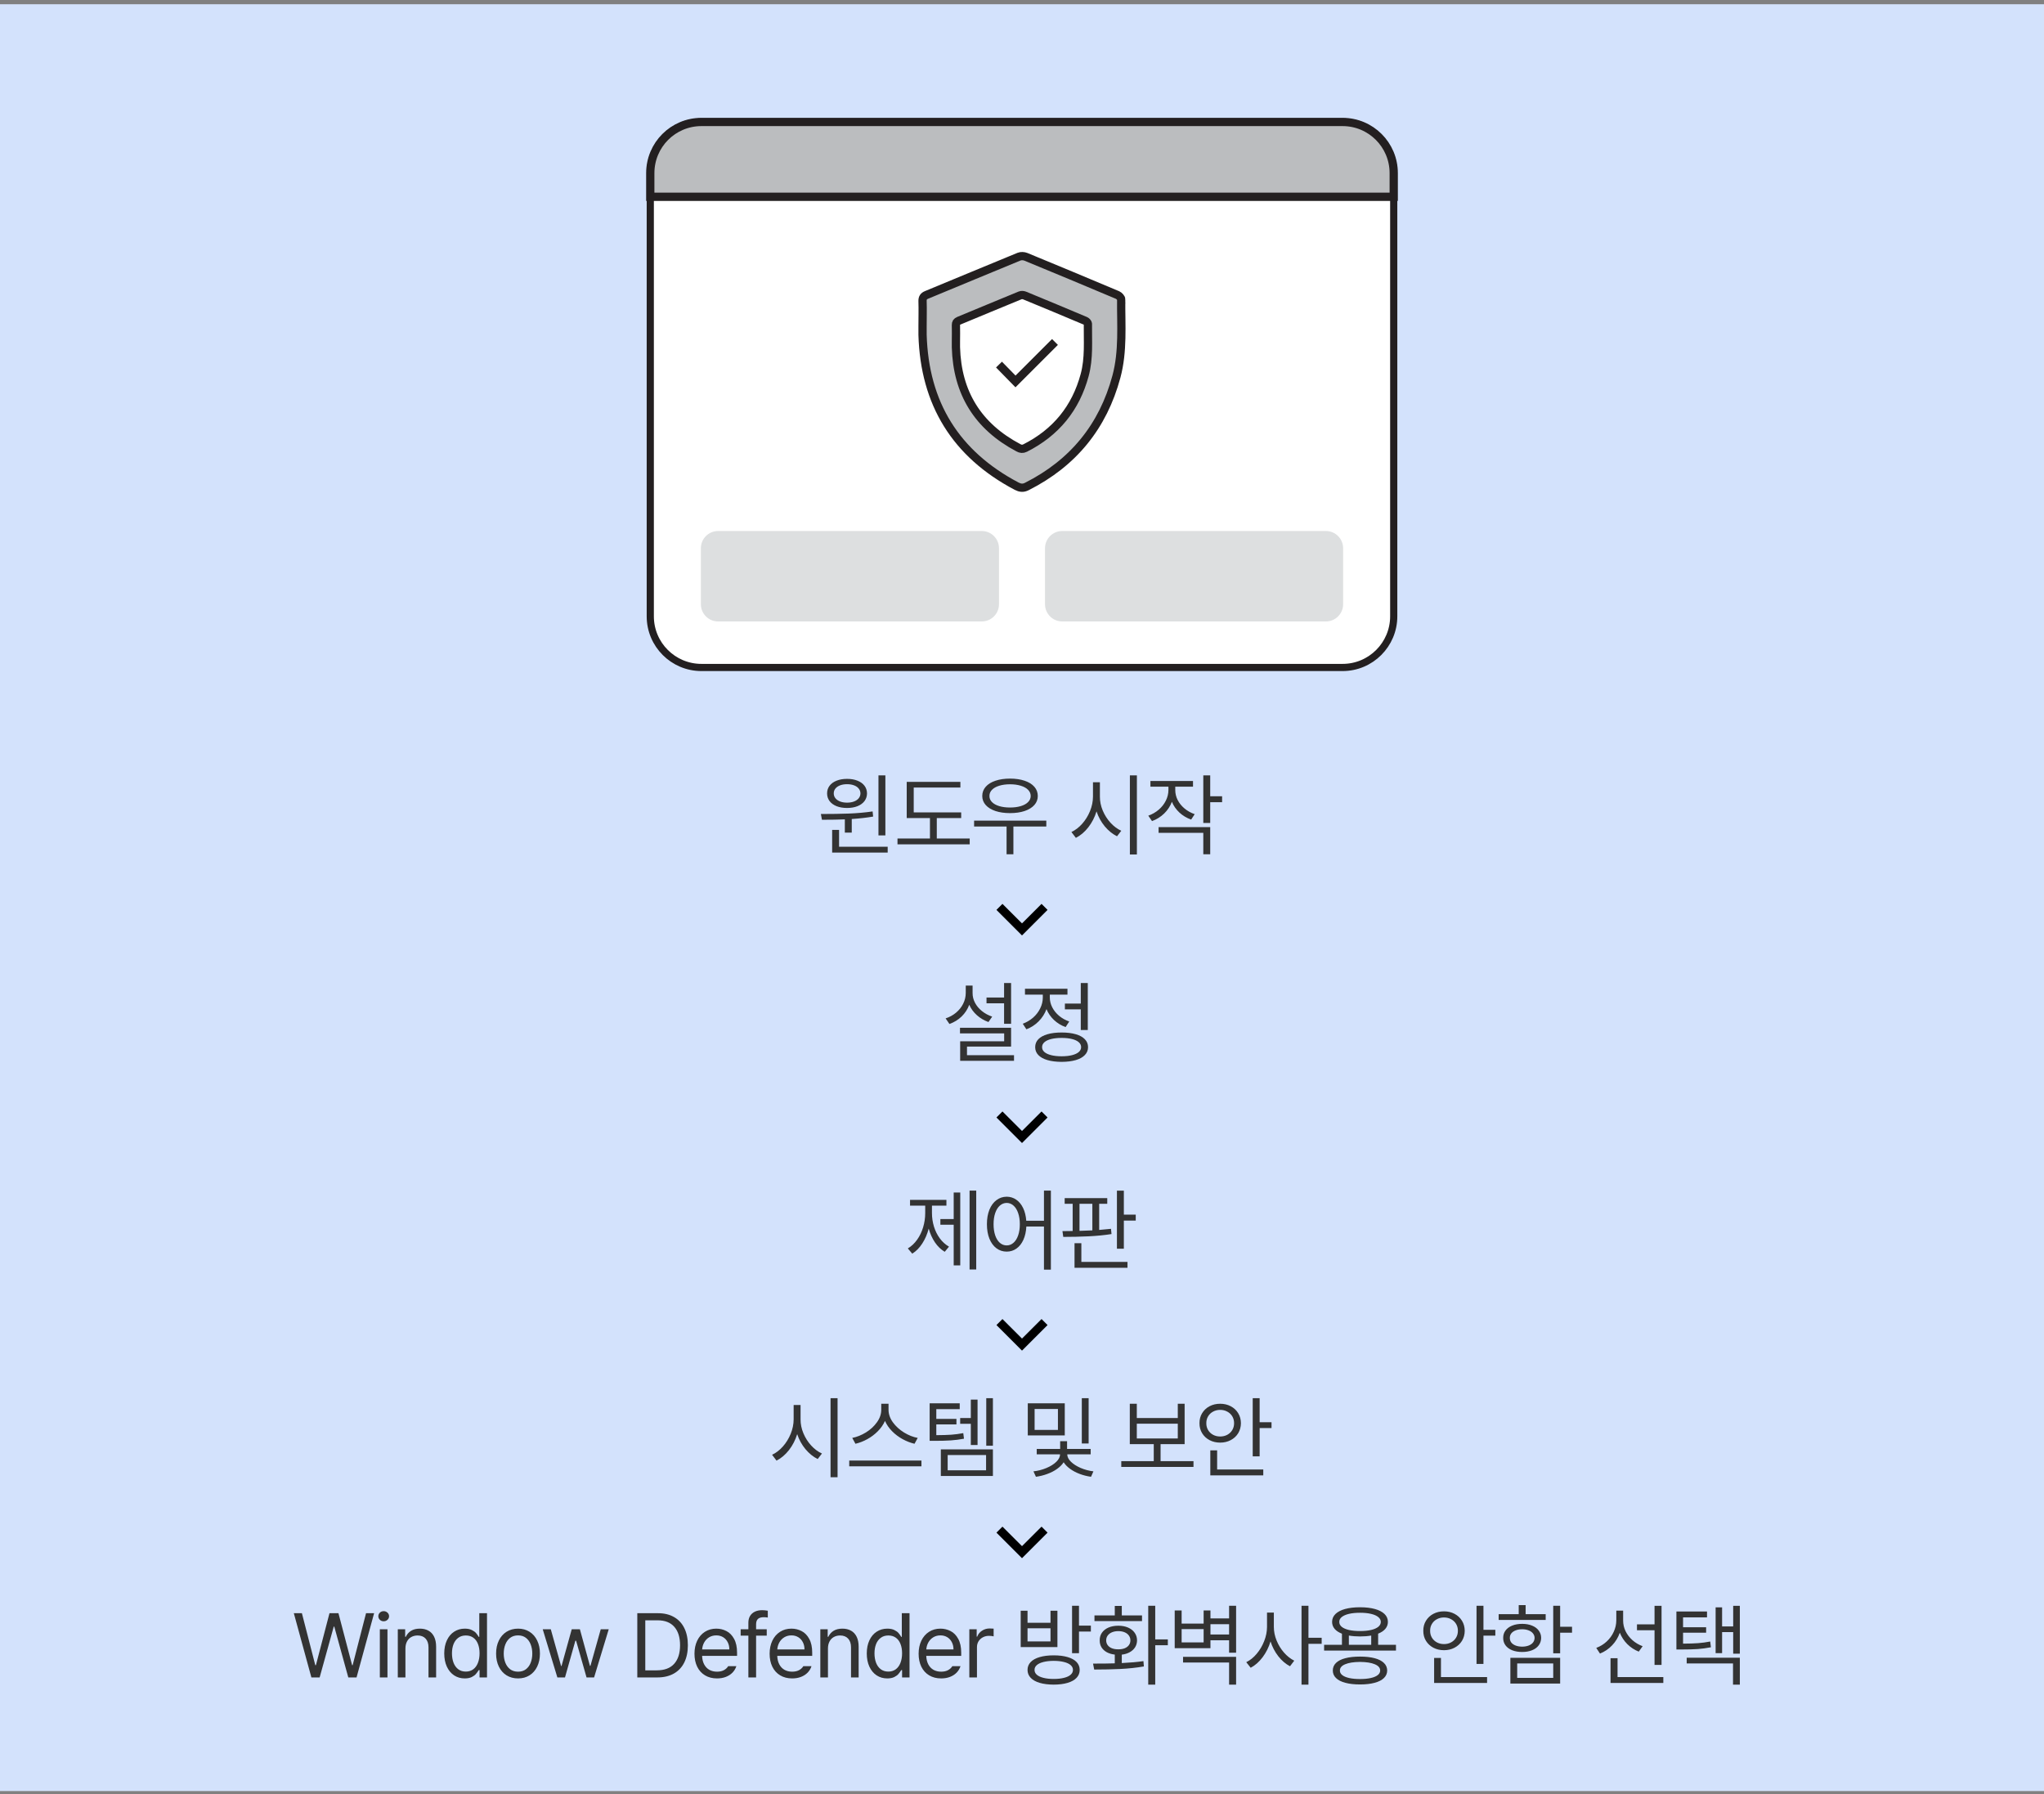 <svg width="360" height="316" viewBox="0 0 360 316" fill="none" xmlns="http://www.w3.org/2000/svg">
<rect x="0" y="0" width="360" height="316" fill="#808080" stroke="none"/>
<rect width="360" height="314.656" transform="translate(0 0.753)" fill="white"/>
<rect width="360" height="314.656" transform="translate(0 0.753)" fill="#246FF4" fill-opacity="0.2"/>
<g clip-path="url(#clip0_811_12892)">
<path d="M236.463 117.547H123.537C118.56 117.547 114.531 113.518 114.531 108.541V30.486C114.531 25.509 118.56 21.48 123.537 21.48H236.463C241.44 21.48 245.47 25.509 245.47 30.486V108.541C245.47 113.518 241.44 117.547 236.463 117.547Z" fill="white"/>
<path d="M123.537 21.48H236.463C241.425 21.48 245.47 25.509 245.47 30.486V108.541C245.47 113.502 241.44 117.547 236.463 117.547H123.537C118.576 117.547 114.531 113.518 114.531 108.541V30.486C114.531 25.509 118.56 21.48 123.537 21.48Z" stroke="#231F20" stroke-width="1.264" stroke-miterlimit="10"/>
<path d="M197.483 52.749C197.483 52.481 197.12 52.086 196.835 51.959C191.463 49.684 186.075 47.456 180.687 45.228C180.34 45.086 179.834 45.054 179.486 45.197C174.051 47.425 168.647 49.684 163.212 51.928C162.659 52.149 162.469 52.465 162.485 53.05C162.532 54.519 162.485 55.988 162.485 57.458C162.485 57.964 162.485 58.469 162.485 58.959C162.833 71.062 168.331 79.958 179.044 85.614C179.66 85.93 180.182 86.009 180.845 85.678C188.983 81.569 194.26 75.139 196.63 66.322C197.831 61.85 197.436 57.284 197.467 52.749" fill="#BBBDBF"/>
<path d="M197.483 52.749C197.483 52.481 197.12 52.086 196.835 51.959C191.463 49.684 186.075 47.456 180.687 45.228C180.34 45.086 179.834 45.054 179.486 45.197C174.051 47.425 168.647 49.684 163.212 51.928C162.659 52.149 162.469 52.465 162.485 53.05C162.532 54.519 162.485 55.988 162.485 57.458C162.485 57.964 162.485 58.469 162.485 58.959C162.833 71.062 168.331 79.958 179.044 85.614C179.66 85.93 180.182 86.009 180.845 85.678C188.983 81.569 194.26 75.139 196.63 66.322C197.831 61.85 197.436 57.284 197.467 52.749H197.483Z" stroke="#231F20" stroke-width="1.454" stroke-miterlimit="10"/>
<path d="M191.605 57.031C191.605 56.857 191.368 56.589 191.179 56.51C187.608 55.009 184.037 53.508 180.45 52.038C180.213 51.943 179.881 51.928 179.66 52.022C176.058 53.492 172.455 55.009 168.853 56.494C168.489 56.652 168.363 56.842 168.363 57.237C168.395 58.216 168.363 59.196 168.363 60.16C168.363 60.492 168.363 60.823 168.363 61.155C168.584 69.198 172.25 75.091 179.36 78.852C179.755 79.073 180.119 79.12 180.561 78.899C185.965 76.166 189.457 71.9 191.037 66.053C191.842 63.083 191.574 60.049 191.605 57.031Z" fill="white"/>
<path d="M191.605 57.031C191.605 56.857 191.368 56.589 191.179 56.51C187.608 55.009 184.037 53.508 180.45 52.038C180.213 51.943 179.881 51.928 179.66 52.022C176.058 53.492 172.455 55.009 168.853 56.494C168.489 56.652 168.363 56.842 168.363 57.237C168.395 58.216 168.363 59.196 168.363 60.16C168.363 60.492 168.363 60.823 168.363 61.155C168.584 69.198 172.25 75.091 179.36 78.852C179.755 79.073 180.119 79.12 180.561 78.899C185.965 76.166 189.457 71.9 191.037 66.053C191.842 63.083 191.574 60.049 191.605 57.031Z" stroke="#231F20" stroke-width="1.454" stroke-miterlimit="10"/>
<path d="M175.947 64.205L178.854 67.175L185.807 60.223" stroke="#231F20" stroke-width="1.454" stroke-miterlimit="10"/>
<path d="M172.913 109.442H126.476C124.801 109.442 123.442 108.083 123.442 106.408V96.548C123.442 94.874 124.801 93.515 126.476 93.515H172.913C174.588 93.515 175.947 94.874 175.947 96.548V106.408C175.947 108.083 174.588 109.442 172.913 109.442Z" fill="#DDDFE0"/>
<path d="M233.524 109.442H187.087C185.412 109.442 184.053 108.083 184.053 106.408V96.548C184.053 94.874 185.412 93.515 187.087 93.515H233.524C235.199 93.515 236.558 94.874 236.558 96.548V106.408C236.558 108.083 235.199 109.442 233.524 109.442Z" fill="#DDDFE0"/>
<path d="M245.454 34.658H114.531V30.486C114.531 25.509 118.56 21.48 123.537 21.48H236.463C241.44 21.48 245.47 25.509 245.47 30.486V34.658H245.454Z" fill="#BBBDBF"/>
<path d="M245.454 34.658H114.531V30.486C114.531 25.509 118.56 21.48 123.537 21.48H236.463C241.44 21.48 245.47 25.509 245.47 30.486V34.658H245.454Z" stroke="#231F20" stroke-width="1.454" stroke-miterlimit="10"/>
</g>
<path d="M149.188 137.164C149.885 137.164 150.497 137.27 151.023 137.484C151.555 137.692 151.966 137.989 152.258 138.375C152.549 138.76 152.698 139.21 152.703 139.726C152.698 140.236 152.549 140.687 152.258 141.078C151.966 141.463 151.555 141.763 151.023 141.976C150.497 142.184 149.885 142.289 149.188 142.289C148.49 142.289 147.875 142.184 147.344 141.976C146.812 141.763 146.401 141.463 146.109 141.078C145.818 140.687 145.672 140.236 145.672 139.726C145.672 139.21 145.818 138.76 146.109 138.375C146.401 137.989 146.812 137.692 147.344 137.484C147.875 137.27 148.49 137.164 149.188 137.164ZM149.188 138.101C148.729 138.101 148.32 138.169 147.961 138.304C147.607 138.44 147.331 138.63 147.133 138.875C146.94 139.119 146.844 139.403 146.844 139.726C146.844 140.044 146.943 140.328 147.141 140.578C147.339 140.822 147.615 141.013 147.969 141.148C148.323 141.283 148.729 141.351 149.188 141.351C149.651 141.351 150.06 141.283 150.414 141.148C150.768 141.013 151.044 140.822 151.242 140.578C151.44 140.328 151.542 140.044 151.547 139.726C151.542 139.403 151.44 139.119 151.242 138.875C151.044 138.625 150.768 138.434 150.414 138.304C150.06 138.169 149.651 138.101 149.188 138.101ZM155.938 147.117H154.719V136.554H155.938V147.117ZM144.578 143.351C146.396 143.351 148.036 143.325 149.5 143.273C150.969 143.216 152.365 143.091 153.688 142.898L153.781 143.804C152.672 143.997 151.417 144.14 150.016 144.234V146.632H148.797V144.296C147.708 144.343 146.365 144.367 144.766 144.367L144.578 143.351ZM156.344 150.148H146.562V146.148H147.781V149.117H156.344V150.148ZM169.289 144.07H164.993V147.664H170.789V148.695H158.071V147.664H163.789V144.07H159.696V137.695H169.149V138.695H160.93V143.07H169.289V144.07ZM184.282 145.554H178.485V150.445H177.282V145.554H171.563V144.523H184.282V145.554ZM177.891 137.117C178.86 137.117 179.714 137.242 180.454 137.492C181.193 137.736 181.766 138.091 182.173 138.554C182.579 139.018 182.782 139.559 182.782 140.179C182.782 140.783 182.579 141.315 182.173 141.773C181.766 142.226 181.193 142.578 180.454 142.828C179.714 143.072 178.86 143.195 177.891 143.195C176.923 143.195 176.068 143.072 175.329 142.828C174.589 142.578 174.016 142.226 173.61 141.773C173.204 141.315 173.001 140.783 173.001 140.179C173.001 139.559 173.204 139.018 173.61 138.554C174.016 138.091 174.589 137.736 175.329 137.492C176.068 137.242 176.923 137.117 177.891 137.117ZM177.891 138.117C177.173 138.117 176.537 138.203 175.985 138.375C175.438 138.541 175.014 138.781 174.712 139.093C174.409 139.406 174.261 139.768 174.266 140.179C174.261 140.585 174.409 140.942 174.712 141.25C175.014 141.557 175.438 141.794 175.985 141.96C176.537 142.127 177.173 142.21 177.891 142.21C178.605 142.21 179.238 142.127 179.79 141.96C180.342 141.794 180.769 141.557 181.071 141.25C181.378 140.942 181.532 140.585 181.532 140.179C181.532 139.768 181.378 139.406 181.071 139.093C180.769 138.781 180.342 138.541 179.79 138.375C179.238 138.203 178.605 138.117 177.891 138.117ZM193.72 140.289C193.715 141.111 193.881 141.929 194.22 142.742C194.559 143.549 195.017 144.268 195.595 144.898C196.173 145.528 196.803 145.997 197.486 146.304L196.736 147.273C195.944 146.882 195.225 146.302 194.579 145.531C193.939 144.755 193.454 143.875 193.126 142.89C192.803 143.937 192.319 144.875 191.673 145.703C191.027 146.526 190.298 147.143 189.486 147.554L188.704 146.523C189.387 146.205 190.017 145.723 190.595 145.078C191.173 144.427 191.634 143.682 191.978 142.843C192.322 142 192.496 141.148 192.501 140.289V137.757H193.72V140.289ZM200.236 150.476H199.001V136.554H200.236V150.476ZM206.994 139.132C206.994 139.742 207.134 140.328 207.416 140.89C207.702 141.447 208.103 141.942 208.619 142.375C209.134 142.807 209.733 143.143 210.416 143.382L209.791 144.335C209.004 144.054 208.317 143.643 207.728 143.101C207.14 142.554 206.697 141.921 206.4 141.203C206.103 141.984 205.65 142.671 205.041 143.265C204.431 143.854 203.718 144.299 202.9 144.601L202.244 143.648C202.931 143.403 203.543 143.052 204.08 142.593C204.616 142.135 205.033 141.606 205.33 141.007C205.632 140.408 205.785 139.783 205.791 139.132V138.539H202.619V137.539H210.119V138.539H206.994V139.132ZM213.15 140.226H215.244V141.273H213.15V144.929H211.931V136.554H213.15V140.226ZM213.15 150.445H211.931V146.664H204.056V145.664H213.15V150.445Z" fill="#333333"/>
<path d="M176.557 159.179L180 162.614L183.443 159.179L184.5 160.237L180 164.737L175.5 160.237L176.557 159.179Z" fill="black"/>
<path d="M178.078 180.299H176.844V176.69H173.75V175.674H176.844V173.112H178.078V180.299ZM178.078 184.315H170.312V185.831H178.594V186.815H169.109V183.377H176.859V181.987H169.078V181.002H178.078V184.315ZM171.297 174.877C171.292 175.476 171.435 176.052 171.727 176.604C172.018 177.156 172.427 177.643 172.953 178.065C173.479 178.487 174.078 178.81 174.75 179.034L174.094 179.987C173.323 179.711 172.643 179.31 172.055 178.784C171.466 178.258 171.018 177.646 170.711 176.948C170.419 177.734 169.971 178.422 169.367 179.01C168.763 179.594 168.047 180.034 167.219 180.331L166.547 179.346C167.24 179.117 167.852 178.781 168.383 178.338C168.919 177.89 169.336 177.37 169.633 176.776C169.935 176.177 170.089 175.544 170.094 174.877V173.565H171.297V174.877ZM191.586 181.393H190.352V177.752H187.555V176.737H190.352V173.112H191.586V181.393ZM186.977 181.831C187.94 181.831 188.771 181.932 189.469 182.135C190.167 182.338 190.701 182.633 191.071 183.018C191.446 183.403 191.633 183.867 191.633 184.409C191.633 184.95 191.446 185.414 191.071 185.799C190.701 186.19 190.167 186.487 189.469 186.69C188.771 186.893 187.94 186.997 186.977 187.002C186.013 186.997 185.183 186.893 184.485 186.69C183.787 186.487 183.25 186.19 182.875 185.799C182.506 185.414 182.321 184.95 182.321 184.409C182.321 183.867 182.506 183.403 182.875 183.018C183.25 182.633 183.787 182.338 184.485 182.135C185.183 181.932 186.013 181.831 186.977 181.831ZM186.977 182.784C186.274 182.784 185.662 182.849 185.141 182.979C184.62 183.109 184.222 183.297 183.946 183.542C183.67 183.786 183.534 184.075 183.539 184.409C183.534 184.737 183.67 185.023 183.946 185.268C184.222 185.508 184.62 185.693 185.141 185.823C185.662 185.953 186.274 186.018 186.977 186.018C187.68 186.018 188.289 185.953 188.805 185.823C189.326 185.693 189.724 185.508 190 185.268C190.276 185.023 190.414 184.737 190.414 184.409C190.414 184.075 190.276 183.786 190 183.542C189.724 183.297 189.326 183.109 188.805 182.979C188.289 182.849 187.68 182.784 186.977 182.784ZM184.899 175.659C184.899 176.258 185.042 176.838 185.328 177.401C185.615 177.958 186.016 178.456 186.532 178.893C187.052 179.325 187.649 179.659 188.321 179.893L187.68 180.877C186.904 180.596 186.222 180.18 185.633 179.627C185.05 179.075 184.61 178.437 184.313 177.713C184.011 178.526 183.55 179.245 182.93 179.87C182.315 180.489 181.597 180.956 180.774 181.268L180.133 180.284C180.815 180.034 181.425 179.674 181.961 179.206C182.498 178.732 182.914 178.187 183.211 177.573C183.513 176.958 183.664 176.325 183.664 175.674V175.159H180.524V174.127H188.008V175.159H184.899V175.659Z" fill="#333333"/>
<path d="M176.557 195.737L180 199.172L183.443 195.737L184.5 196.794L180 201.294L175.5 196.794L176.557 195.737Z" fill="black"/>
<path d="M171.938 223.56H170.766V209.669H171.938V223.56ZM169.125 222.841H167.969V215.685H165.625V214.685H167.969V210.013H169.125V222.841ZM164.141 213.638C164.141 214.445 164.258 215.235 164.492 216.005C164.727 216.771 165.07 217.464 165.523 218.083C165.977 218.698 166.516 219.185 167.141 219.544L166.391 220.451C165.719 220.05 165.143 219.495 164.664 218.787C164.185 218.073 163.82 217.266 163.57 216.365C163.315 217.339 162.938 218.211 162.438 218.982C161.943 219.753 161.354 220.352 160.672 220.779L159.891 219.857C160.521 219.482 161.068 218.969 161.531 218.318C161.995 217.667 162.346 216.938 162.586 216.13C162.831 215.318 162.953 214.487 162.953 213.638V212.326H160.281V211.31H166.688V212.326H164.141V213.638ZM177.305 210.748C177.93 210.753 178.49 210.927 178.985 211.271C179.485 211.615 179.888 212.104 180.196 212.74C180.503 213.375 180.688 214.123 180.75 214.982H183.868V209.669H185.086V223.591H183.868V215.998H180.766C180.719 216.893 180.545 217.675 180.243 218.341C179.94 219.008 179.534 219.521 179.024 219.88C178.519 220.24 177.946 220.419 177.305 220.419C176.628 220.419 176.024 220.222 175.493 219.826C174.966 219.43 174.555 218.867 174.258 218.138C173.966 217.409 173.821 216.56 173.821 215.591C173.821 214.623 173.966 213.774 174.258 213.044C174.555 212.315 174.966 211.753 175.493 211.357C176.019 210.956 176.623 210.753 177.305 210.748ZM177.305 211.841C176.852 211.847 176.448 212.005 176.094 212.318C175.745 212.625 175.474 213.063 175.282 213.63C175.089 214.193 174.993 214.847 174.993 215.591C174.993 216.336 175.089 216.992 175.282 217.56C175.474 218.123 175.745 218.557 176.094 218.865C176.448 219.172 176.852 219.326 177.305 219.326C177.753 219.326 178.151 219.172 178.5 218.865C178.854 218.557 179.128 218.123 179.321 217.56C179.519 216.992 179.618 216.336 179.618 215.591C179.618 214.847 179.519 214.193 179.321 213.63C179.128 213.063 178.857 212.625 178.508 212.318C178.159 212.005 177.758 211.847 177.305 211.841ZM195.016 211.998H193.594V216.599C194.402 216.537 195.094 216.472 195.673 216.404L195.766 217.326C194.506 217.524 193.157 217.656 191.719 217.724C190.282 217.792 188.798 217.826 187.266 217.826L187.126 216.81L188.923 216.787V211.998H187.516V210.998H195.016V211.998ZM197.938 213.904H200.032V214.951H197.938V219.904H196.719V209.685H197.938V213.904ZM198.579 223.263H189.251V218.935H190.454V222.232H198.579V223.263ZM190.126 216.763C191.157 216.732 191.912 216.703 192.391 216.677V211.998H190.126V216.763Z" fill="#333333"/>
<path d="M176.557 232.294L180 235.729L183.443 232.294L184.5 233.352L180 237.852L175.5 233.352L176.557 232.294Z" fill="black"/>
<path d="M141 249.961C140.995 250.784 141.161 251.602 141.5 252.414C141.839 253.221 142.297 253.94 142.875 254.57C143.453 255.201 144.083 255.669 144.766 255.977L144.016 256.945C143.224 256.555 142.505 255.974 141.859 255.203C141.219 254.427 140.734 253.547 140.406 252.562C140.083 253.609 139.599 254.547 138.953 255.375C138.307 256.198 137.578 256.815 136.766 257.227L135.984 256.195C136.667 255.878 137.297 255.396 137.875 254.75C138.453 254.099 138.914 253.354 139.258 252.516C139.602 251.672 139.776 250.82 139.781 249.961V247.43H141V249.961ZM147.516 260.148H146.281V246.227H147.516V260.148ZM156.493 248.273C156.493 249.029 156.745 249.76 157.25 250.469C157.761 251.172 158.414 251.771 159.211 252.266C160.008 252.755 160.815 253.076 161.633 253.227L161.071 254.258C160.362 254.091 159.664 253.82 158.977 253.445C158.289 253.07 157.672 252.607 157.125 252.055C156.578 251.503 156.159 250.896 155.868 250.234C155.576 250.891 155.157 251.495 154.61 252.047C154.063 252.599 153.446 253.065 152.758 253.445C152.076 253.82 151.378 254.091 150.664 254.258L150.102 253.227C150.92 253.065 151.724 252.742 152.516 252.258C153.308 251.768 153.953 251.172 154.453 250.469C154.959 249.766 155.211 249.034 155.211 248.273V247.211H156.493V248.273ZM162.289 258.227H149.571V257.211H162.289V258.227ZM169.032 248.164H164.907V249.883H168.454V250.852H164.907V252.742C165.959 252.737 166.834 252.711 167.532 252.664C168.23 252.612 168.938 252.518 169.657 252.383L169.782 253.367C168.995 253.513 168.225 253.612 167.469 253.664C166.719 253.716 165.766 253.742 164.61 253.742H163.735V247.133H169.032V248.164ZM174.876 254.602H173.704V246.227H174.876V254.602ZM172.173 254.477H170.985V250.742H169.11V249.727H170.985V246.477H172.173V254.477ZM174.876 259.93H165.704V255.242H174.876V259.93ZM166.907 258.93H173.673V256.242H166.907V258.93ZM187.533 252.789H181.017V247.133H187.533V252.789ZM182.22 251.82H186.329V248.133H182.22V251.82ZM191.736 254.211H190.533V246.227H191.736V254.211ZM187.97 256.117C187.97 256.56 188.186 256.995 188.618 257.422C189.051 257.844 189.621 258.208 190.329 258.516C191.038 258.818 191.788 259.018 192.579 259.117L192.158 260.07C191.465 259.977 190.801 259.81 190.165 259.57C189.53 259.331 188.967 259.034 188.478 258.68C187.988 258.326 187.608 257.938 187.337 257.516C187.061 257.943 186.673 258.333 186.173 258.688C185.678 259.042 185.108 259.336 184.462 259.57C183.822 259.81 183.152 259.977 182.454 260.07L182.017 259.117C182.809 259.029 183.566 258.833 184.29 258.531C185.014 258.229 185.598 257.865 186.04 257.438C186.483 257.005 186.704 256.565 186.704 256.117H182.595V255.164H186.72V253.805H187.939V255.164H192.095V256.117H187.97ZM210.205 258.336H197.486V257.32H203.205V254.32H198.986V247.211H200.221V249.727H207.439V247.211H208.643V254.32H204.408V257.32H210.205V258.336ZM207.439 253.32V250.727H200.221V253.32H207.439ZM221.854 250.461H223.948V251.492H221.854V256.477H220.635V246.227H221.854V250.461ZM222.494 259.82H213.166V255.414H214.369V258.789H222.494V259.82ZM214.901 247.211C215.588 247.211 216.208 247.357 216.76 247.648C217.317 247.94 217.755 248.346 218.073 248.867C218.39 249.383 218.552 249.971 218.557 250.633C218.552 251.294 218.39 251.885 218.073 252.406C217.755 252.922 217.317 253.326 216.76 253.617C216.208 253.909 215.588 254.055 214.901 254.055C214.213 254.055 213.591 253.909 213.033 253.617C212.481 253.326 212.046 252.922 211.729 252.406C211.411 251.885 211.255 251.294 211.26 250.633C211.255 249.971 211.411 249.383 211.729 248.867C212.046 248.346 212.481 247.94 213.033 247.648C213.591 247.357 214.213 247.211 214.901 247.211ZM214.901 248.289C214.448 248.289 214.033 248.391 213.658 248.594C213.283 248.792 212.989 249.07 212.776 249.43C212.562 249.784 212.458 250.185 212.463 250.633C212.458 251.081 212.562 251.484 212.776 251.844C212.989 252.198 213.283 252.477 213.658 252.68C214.033 252.878 214.448 252.977 214.901 252.977C215.364 252.977 215.781 252.878 216.151 252.68C216.526 252.477 216.82 252.198 217.033 251.844C217.247 251.49 217.354 251.086 217.354 250.633C217.354 250.18 217.247 249.776 217.033 249.422C216.82 249.068 216.526 248.792 216.151 248.594C215.781 248.391 215.364 248.289 214.901 248.289Z" fill="#333333"/>
<path d="M176.557 268.852L180 272.287L183.443 268.852L184.5 269.909L180 274.409L175.5 269.909L176.557 268.852Z" fill="black"/>
<path d="M51.75 284.097H53.172L55.531 293.253H55.641L58.031 284.097H59.609L62.016 293.253H62.109L64.469 284.097H65.891L62.797 295.409H61.344L58.875 286.456H58.781L56.297 295.409H54.844L51.75 284.097ZM66.899 286.925H68.243V295.409H66.899V286.925ZM67.571 285.519C67.31 285.519 67.089 285.433 66.907 285.261C66.724 285.089 66.633 284.878 66.633 284.628C66.633 284.378 66.724 284.167 66.907 283.995C67.089 283.823 67.31 283.737 67.571 283.737C67.831 283.737 68.055 283.823 68.243 283.995C68.43 284.167 68.524 284.378 68.524 284.628C68.524 284.878 68.43 285.089 68.243 285.261C68.055 285.433 67.831 285.519 67.571 285.519ZM71.407 295.409H70.063V286.925H71.36V288.253H71.469C71.683 287.8 71.993 287.448 72.399 287.198C72.811 286.943 73.329 286.815 73.954 286.815C74.537 286.815 75.042 286.935 75.469 287.175C75.897 287.409 76.227 287.766 76.462 288.245C76.696 288.724 76.813 289.315 76.813 290.019V295.409H75.469V290.112C75.469 289.456 75.3 288.943 74.962 288.573C74.623 288.203 74.152 288.019 73.547 288.019C73.131 288.019 72.761 288.11 72.438 288.292C72.115 288.469 71.863 288.732 71.68 289.081C71.498 289.425 71.407 289.836 71.407 290.315V295.409ZM81.853 295.581C81.149 295.581 80.524 295.401 79.978 295.042C79.436 294.683 79.011 294.172 78.704 293.511C78.397 292.844 78.243 292.071 78.243 291.19C78.243 290.31 78.397 289.539 78.704 288.878C79.011 288.216 79.438 287.709 79.985 287.354C80.532 286.995 81.16 286.815 81.868 286.815C82.368 286.815 82.782 286.899 83.11 287.065C83.438 287.227 83.681 287.401 83.837 287.589C83.993 287.771 84.155 287.998 84.321 288.269H84.415V284.097H85.774V295.409H84.462V294.112H84.321C84.144 294.388 83.975 294.62 83.813 294.808C83.657 294.995 83.415 295.172 83.087 295.339C82.759 295.5 82.347 295.581 81.853 295.581ZM82.04 294.378C82.545 294.378 82.98 294.245 83.345 293.979C83.709 293.709 83.985 293.331 84.173 292.847C84.365 292.357 84.462 291.795 84.462 291.159C84.462 290.529 84.368 289.979 84.181 289.511C83.998 289.037 83.725 288.67 83.36 288.409C82.996 288.149 82.556 288.019 82.04 288.019C81.514 288.019 81.069 288.157 80.704 288.433C80.34 288.703 80.063 289.076 79.876 289.55C79.694 290.024 79.603 290.56 79.603 291.159C79.603 291.774 79.694 292.326 79.876 292.815C80.063 293.3 80.34 293.683 80.704 293.964C81.074 294.24 81.519 294.378 82.04 294.378ZM91.251 295.581C90.486 295.581 89.808 295.401 89.22 295.042C88.637 294.677 88.183 294.164 87.861 293.503C87.538 292.841 87.376 292.076 87.376 291.206C87.376 290.336 87.538 289.571 87.861 288.909C88.183 288.243 88.637 287.727 89.22 287.362C89.808 286.998 90.486 286.815 91.251 286.815C92.012 286.815 92.681 286.998 93.259 287.362C93.842 287.727 94.293 288.243 94.611 288.909C94.933 289.571 95.095 290.336 95.095 291.206C95.095 292.076 94.933 292.841 94.611 293.503C94.293 294.164 93.842 294.677 93.259 295.042C92.681 295.401 92.012 295.581 91.251 295.581ZM91.251 294.394C91.798 294.394 92.259 294.25 92.634 293.964C93.009 293.672 93.288 293.287 93.47 292.808C93.657 292.323 93.751 291.789 93.751 291.206C93.751 290.623 93.657 290.089 93.47 289.604C93.288 289.12 93.009 288.732 92.634 288.44C92.259 288.149 91.798 288.003 91.251 288.003C90.694 288.003 90.225 288.149 89.845 288.44C89.47 288.732 89.189 289.12 89.001 289.604C88.814 290.089 88.72 290.623 88.72 291.206C88.72 291.789 88.814 292.323 89.001 292.808C89.189 293.287 89.47 293.672 89.845 293.964C90.225 294.25 90.694 294.394 91.251 294.394ZM95.588 286.925H97.009L98.822 293.394H98.9L100.697 286.925H102.134L103.9 293.362H103.994L105.806 286.925H107.213L104.634 295.409H103.306L101.463 288.94H101.338L99.509 295.409H98.166L95.588 286.925ZM112.244 295.409V284.097H115.901C116.989 284.097 117.927 284.323 118.713 284.776C119.505 285.224 120.109 285.873 120.526 286.722C120.942 287.565 121.151 288.571 121.151 289.737C121.151 290.914 120.94 291.927 120.518 292.776C120.096 293.625 119.481 294.276 118.674 294.729C117.867 295.183 116.895 295.409 115.76 295.409H112.244ZM115.666 294.159C117.031 294.159 118.057 293.774 118.744 293.003C119.432 292.232 119.776 291.144 119.776 289.737C119.776 288.347 119.44 287.269 118.768 286.503C118.096 285.732 117.109 285.347 115.807 285.347H113.651V294.159H115.666ZM126.284 295.581C125.476 295.581 124.773 295.401 124.174 295.042C123.575 294.683 123.114 294.175 122.792 293.519C122.474 292.862 122.315 292.102 122.315 291.237C122.315 290.373 122.474 289.607 122.792 288.94C123.114 288.269 123.565 287.748 124.143 287.378C124.726 287.003 125.398 286.815 126.159 286.815C126.799 286.815 127.396 286.959 127.948 287.245C128.5 287.526 128.948 287.985 129.292 288.62C129.641 289.25 129.815 290.06 129.815 291.05V291.612H123.659C123.68 292.201 123.802 292.703 124.026 293.12C124.25 293.537 124.555 293.854 124.94 294.073C125.331 294.287 125.779 294.394 126.284 294.394C126.763 294.394 127.167 294.305 127.495 294.128C127.828 293.946 128.081 293.711 128.253 293.425H129.69C129.555 293.852 129.328 294.229 129.01 294.558C128.698 294.881 128.307 295.133 127.838 295.315C127.375 295.493 126.857 295.581 126.284 295.581ZM128.456 290.472C128.456 289.998 128.359 289.576 128.167 289.206C127.979 288.831 127.711 288.537 127.362 288.323C127.013 288.11 126.612 288.003 126.159 288.003C125.685 288.003 125.263 288.115 124.893 288.339C124.529 288.563 124.239 288.865 124.026 289.245C123.818 289.62 123.698 290.029 123.667 290.472H128.456ZM135.042 288.05H133.167V295.409H131.808V288.05H130.448V286.925H131.808V285.769C131.808 285.315 131.904 284.925 132.097 284.597C132.294 284.263 132.576 284.008 132.94 283.831C133.305 283.654 133.735 283.565 134.229 283.565C134.521 283.565 134.854 283.597 135.229 283.659V284.862C134.979 284.821 134.745 284.8 134.526 284.8C134.058 284.8 133.714 284.901 133.495 285.104C133.276 285.308 133.167 285.628 133.167 286.065V286.925H135.042V288.05ZM139.519 295.581C138.711 295.581 138.008 295.401 137.409 295.042C136.81 294.683 136.349 294.175 136.027 293.519C135.709 292.862 135.55 292.102 135.55 291.237C135.55 290.373 135.709 289.607 136.027 288.94C136.349 288.269 136.8 287.748 137.378 287.378C137.961 287.003 138.633 286.815 139.394 286.815C140.034 286.815 140.631 286.959 141.183 287.245C141.735 287.526 142.183 287.985 142.527 288.62C142.876 289.25 143.05 290.06 143.05 291.05V291.612H136.894C136.915 292.201 137.037 292.703 137.261 293.12C137.485 293.537 137.79 293.854 138.175 294.073C138.566 294.287 139.014 294.394 139.519 294.394C139.998 294.394 140.402 294.305 140.73 294.128C141.063 293.946 141.316 293.711 141.488 293.425H142.925C142.79 293.852 142.563 294.229 142.245 294.558C141.933 294.881 141.542 295.133 141.073 295.315C140.61 295.493 140.092 295.581 139.519 295.581ZM141.691 290.472C141.691 289.998 141.594 289.576 141.402 289.206C141.214 288.831 140.946 288.537 140.597 288.323C140.248 288.11 139.847 288.003 139.394 288.003C138.92 288.003 138.498 288.115 138.128 288.339C137.764 288.563 137.474 288.865 137.261 289.245C137.053 289.62 136.933 290.029 136.902 290.472H141.691ZM145.824 295.409H144.48V286.925H145.777V288.253H145.886C146.1 287.8 146.41 287.448 146.816 287.198C147.227 286.943 147.746 286.815 148.371 286.815C148.954 286.815 149.459 286.935 149.886 287.175C150.313 287.409 150.644 287.766 150.878 288.245C151.113 288.724 151.23 289.315 151.23 290.019V295.409H149.886V290.112C149.886 289.456 149.717 288.943 149.378 288.573C149.04 288.203 148.569 288.019 147.964 288.019C147.548 288.019 147.178 288.11 146.855 288.292C146.532 288.469 146.279 288.732 146.097 289.081C145.915 289.425 145.824 289.836 145.824 290.315V295.409ZM156.269 295.581C155.566 295.581 154.941 295.401 154.394 295.042C153.853 294.683 153.428 294.172 153.121 293.511C152.814 292.844 152.66 292.071 152.66 291.19C152.66 290.31 152.814 289.539 153.121 288.878C153.428 288.216 153.855 287.709 154.402 287.354C154.949 286.995 155.577 286.815 156.285 286.815C156.785 286.815 157.199 286.899 157.527 287.065C157.855 287.227 158.098 287.401 158.254 287.589C158.41 287.771 158.571 287.998 158.738 288.269H158.832V284.097H160.191V295.409H158.879V294.112H158.738C158.561 294.388 158.392 294.62 158.23 294.808C158.074 294.995 157.832 295.172 157.504 295.339C157.176 295.5 156.764 295.581 156.269 295.581ZM156.457 294.378C156.962 294.378 157.397 294.245 157.762 293.979C158.126 293.709 158.402 293.331 158.59 292.847C158.782 292.357 158.879 291.795 158.879 291.159C158.879 290.529 158.785 289.979 158.598 289.511C158.415 289.037 158.142 288.67 157.777 288.409C157.413 288.149 156.973 288.019 156.457 288.019C155.931 288.019 155.486 288.157 155.121 288.433C154.756 288.703 154.48 289.076 154.293 289.55C154.111 290.024 154.019 290.56 154.019 291.159C154.019 291.774 154.111 292.326 154.293 292.815C154.48 293.3 154.756 293.683 155.121 293.964C155.491 294.24 155.936 294.378 156.457 294.378ZM165.762 295.581C164.955 295.581 164.251 295.401 163.652 295.042C163.054 294.683 162.593 294.175 162.27 293.519C161.952 292.862 161.793 292.102 161.793 291.237C161.793 290.373 161.952 289.607 162.27 288.94C162.593 288.269 163.043 287.748 163.621 287.378C164.205 287.003 164.876 286.815 165.637 286.815C166.277 286.815 166.874 286.959 167.426 287.245C167.978 287.526 168.426 287.985 168.77 288.62C169.119 289.25 169.293 290.06 169.293 291.05V291.612H163.137C163.158 292.201 163.28 292.703 163.504 293.12C163.728 293.537 164.033 293.854 164.418 294.073C164.809 294.287 165.257 294.394 165.762 294.394C166.241 294.394 166.645 294.305 166.973 294.128C167.306 293.946 167.559 293.711 167.731 293.425H169.168C169.033 293.852 168.806 294.229 168.488 294.558C168.176 294.881 167.785 295.133 167.317 295.315C166.853 295.493 166.335 295.581 165.762 295.581ZM167.934 290.472C167.934 289.998 167.837 289.576 167.645 289.206C167.457 288.831 167.189 288.537 166.84 288.323C166.491 288.11 166.09 288.003 165.637 288.003C165.163 288.003 164.741 288.115 164.371 288.339C164.007 288.563 163.718 288.865 163.504 289.245C163.296 289.62 163.176 290.029 163.145 290.472H167.934ZM170.723 286.925H172.02V288.222H172.114C172.27 287.789 172.549 287.443 172.95 287.183C173.351 286.917 173.801 286.784 174.301 286.784C174.562 286.784 174.796 286.795 175.004 286.815V288.175C174.947 288.154 174.835 288.133 174.668 288.112C174.507 288.091 174.348 288.081 174.192 288.081C173.791 288.081 173.429 288.167 173.106 288.339C172.783 288.511 172.528 288.748 172.34 289.05C172.158 289.352 172.067 289.69 172.067 290.065V295.409H170.723V286.925ZM185.583 291.519C186.531 291.519 187.349 291.62 188.036 291.823C188.724 292.021 189.25 292.313 189.614 292.698C189.979 293.084 190.161 293.545 190.161 294.081C190.161 294.623 189.979 295.086 189.614 295.472C189.25 295.862 188.724 296.159 188.036 296.362C187.354 296.565 186.536 296.67 185.583 296.675C184.63 296.67 183.807 296.565 183.114 296.362C182.427 296.159 181.898 295.862 181.528 295.472C181.159 295.086 180.974 294.623 180.974 294.081C180.974 293.545 181.159 293.084 181.528 292.698C181.898 292.313 182.429 292.021 183.122 291.823C183.815 291.62 184.635 291.519 185.583 291.519ZM185.583 292.487C184.885 292.493 184.281 292.56 183.771 292.69C183.265 292.815 182.877 292.998 182.607 293.237C182.336 293.472 182.203 293.753 182.208 294.081C182.203 294.409 182.336 294.693 182.607 294.933C182.877 295.172 183.268 295.354 183.778 295.479C184.289 295.61 184.89 295.675 185.583 295.675C186.281 295.675 186.885 295.61 187.396 295.479C187.906 295.354 188.297 295.172 188.567 294.933C188.838 294.693 188.974 294.409 188.974 294.081C188.974 293.753 188.838 293.472 188.567 293.237C188.297 292.998 187.906 292.815 187.396 292.69C186.89 292.56 186.286 292.493 185.583 292.487ZM190.036 286.284H192.13V287.331H190.036V291.144H188.817V282.784H190.036V286.284ZM180.974 285.784H185.021V283.659H186.239V290.065H179.771V283.659H180.974V285.784ZM185.021 289.065V286.753H180.974V289.065H185.021ZM203.466 288.706H205.685V289.737H203.466V296.675H202.232V282.784H203.466V288.706ZM192.513 292.972C194.149 292.972 195.425 292.956 196.341 292.925V291.386C195.805 291.323 195.333 291.183 194.927 290.964C194.526 290.74 194.216 290.451 193.997 290.097C193.784 289.737 193.68 289.331 193.685 288.878C193.68 288.362 193.813 287.912 194.083 287.526C194.359 287.136 194.745 286.834 195.24 286.62C195.74 286.407 196.315 286.3 196.966 286.3C197.607 286.3 198.175 286.407 198.669 286.62C199.169 286.834 199.557 287.136 199.833 287.526C200.115 287.912 200.258 288.362 200.263 288.878C200.258 289.331 200.143 289.737 199.919 290.097C199.695 290.451 199.38 290.74 198.974 290.964C198.573 291.188 198.107 291.331 197.576 291.394V292.878C199.055 292.805 200.326 292.69 201.388 292.534L201.466 293.472C200.122 293.701 198.742 293.849 197.326 293.917C195.909 293.985 194.372 294.019 192.716 294.019L192.513 292.972ZM201.138 285.487H192.763V284.487H196.341V282.815H197.576V284.487H201.138V285.487ZM196.966 287.253C196.544 287.253 196.172 287.321 195.849 287.456C195.526 287.591 195.274 287.784 195.091 288.034C194.914 288.279 194.826 288.56 194.826 288.878C194.826 289.196 194.914 289.477 195.091 289.722C195.268 289.961 195.518 290.146 195.841 290.276C196.169 290.401 196.544 290.461 196.966 290.456C197.383 290.461 197.753 290.401 198.076 290.276C198.399 290.146 198.649 289.961 198.826 289.722C199.003 289.477 199.091 289.196 199.091 288.878C199.091 288.56 199.003 288.279 198.826 288.034C198.649 287.784 198.399 287.591 198.076 287.456C197.753 287.321 197.383 287.253 196.966 287.253ZM208.115 285.925H211.99V283.612H213.193V285.019H216.474V282.784H217.709V291.05H216.474V288.862H213.193V290.253H206.896V283.612H208.115V285.925ZM211.99 289.237V286.894H208.115V289.237H211.99ZM217.709 296.675H216.474V292.784H208.365V291.784H217.709V296.675ZM216.474 287.847V286.034H213.193V287.847H216.474ZM224.357 286.519C224.357 287.315 224.519 288.112 224.842 288.909C225.165 289.701 225.6 290.409 226.147 291.034C226.699 291.659 227.3 292.133 227.951 292.456L227.201 293.44C226.436 293.039 225.748 292.451 225.139 291.675C224.535 290.899 224.079 290.029 223.772 289.065C223.464 290.091 223.001 291.019 222.381 291.847C221.761 292.67 221.061 293.289 220.279 293.706L219.498 292.722C220.17 292.394 220.782 291.901 221.334 291.245C221.891 290.584 222.331 289.839 222.654 289.011C222.982 288.177 223.149 287.347 223.154 286.519V283.987H224.357V286.519ZM230.451 288.425H232.779V289.487H230.451V296.675H229.232V282.784H230.451V288.425ZM245.866 290.675H233.209V289.659H236.35V287.706C235.788 287.487 235.358 287.203 235.061 286.854C234.764 286.5 234.616 286.091 234.616 285.628C234.616 285.086 234.814 284.623 235.209 284.237C235.605 283.852 236.17 283.558 236.905 283.354C237.644 283.151 238.522 283.05 239.538 283.05C240.543 283.05 241.413 283.151 242.147 283.354C242.886 283.558 243.454 283.852 243.85 284.237C244.246 284.623 244.444 285.086 244.444 285.628C244.444 286.086 244.295 286.493 243.998 286.847C243.707 287.196 243.282 287.479 242.725 287.698V289.659H245.866V290.675ZM239.538 291.737C240.532 291.737 241.386 291.831 242.1 292.019C242.814 292.206 243.36 292.485 243.741 292.854C244.121 293.219 244.314 293.664 244.319 294.19C244.314 294.711 244.121 295.154 243.741 295.519C243.36 295.888 242.814 296.167 242.1 296.354C241.386 296.547 240.532 296.644 239.538 296.644C238.532 296.644 237.67 296.547 236.952 296.354C236.238 296.167 235.691 295.888 235.311 295.519C234.931 295.154 234.741 294.711 234.741 294.19C234.741 293.664 234.928 293.219 235.303 292.854C235.683 292.485 236.233 292.206 236.952 292.019C237.67 291.831 238.532 291.737 239.538 291.737ZM239.538 292.675C238.413 292.685 237.538 292.823 236.913 293.089C236.293 293.349 235.985 293.716 235.991 294.19C235.985 294.503 236.123 294.771 236.405 294.995C236.686 295.219 237.092 295.391 237.623 295.511C238.16 295.631 238.798 295.69 239.538 295.69C240.267 295.69 240.897 295.631 241.428 295.511C241.965 295.391 242.373 295.219 242.655 294.995C242.941 294.771 243.084 294.503 243.084 294.19C243.084 293.716 242.769 293.349 242.139 293.089C241.514 292.823 240.647 292.685 239.538 292.675ZM239.538 284.019C238.788 284.019 238.136 284.084 237.584 284.214C237.032 284.344 236.608 284.532 236.311 284.776C236.019 285.016 235.876 285.3 235.881 285.628C235.876 285.961 236.019 286.25 236.311 286.495C236.608 286.735 237.03 286.92 237.577 287.05C238.129 287.175 238.782 287.237 239.538 287.237C240.288 287.237 240.936 287.175 241.483 287.05C242.03 286.92 242.452 286.735 242.748 286.495C243.045 286.25 243.194 285.961 243.194 285.628C243.194 285.3 243.045 285.016 242.748 284.776C242.452 284.532 242.027 284.344 241.475 284.214C240.928 284.084 240.282 284.019 239.538 284.019ZM241.506 289.659V288.034C240.907 288.138 240.251 288.19 239.538 288.19C238.824 288.19 238.168 288.138 237.569 288.034V289.659H241.506ZM261.273 287.019H263.366V288.05H261.273V293.034H260.054V282.784H261.273V287.019ZM261.913 296.378H252.585V291.972H253.788V295.347H261.913V296.378ZM254.319 283.769C255.007 283.769 255.627 283.914 256.179 284.206C256.736 284.498 257.174 284.904 257.491 285.425C257.809 285.94 257.97 286.529 257.976 287.19C257.97 287.852 257.809 288.443 257.491 288.964C257.174 289.479 256.736 289.883 256.179 290.175C255.627 290.466 255.007 290.612 254.319 290.612C253.632 290.612 253.009 290.466 252.452 290.175C251.9 289.883 251.465 289.479 251.148 288.964C250.83 288.443 250.674 287.852 250.679 287.19C250.674 286.529 250.83 285.94 251.148 285.425C251.465 284.904 251.9 284.498 252.452 284.206C253.009 283.914 253.632 283.769 254.319 283.769ZM254.319 284.847C253.866 284.847 253.452 284.948 253.077 285.151C252.702 285.349 252.408 285.628 252.194 285.987C251.981 286.341 251.877 286.743 251.882 287.19C251.877 287.638 251.981 288.042 252.194 288.401C252.408 288.756 252.702 289.034 253.077 289.237C253.452 289.435 253.866 289.534 254.319 289.534C254.783 289.534 255.2 289.435 255.569 289.237C255.944 289.034 256.239 288.756 256.452 288.401C256.666 288.047 256.773 287.644 256.773 287.19C256.773 286.737 256.666 286.334 256.452 285.979C256.239 285.625 255.944 285.349 255.569 285.151C255.2 284.948 254.783 284.847 254.319 284.847ZM274.781 286.487H276.874V287.534H274.781V291.159H273.562V282.784H274.781V286.487ZM274.781 296.487H266.015V291.956H274.781V296.487ZM267.218 295.487H273.562V292.94H267.218V295.487ZM272.234 285.284H263.952V284.269H267.484V282.675H268.702V284.269H272.234V285.284ZM268.093 285.972C268.755 285.972 269.335 286.076 269.835 286.284C270.341 286.487 270.731 286.776 271.007 287.151C271.288 287.521 271.432 287.951 271.437 288.44C271.432 288.94 271.288 289.378 271.007 289.753C270.731 290.128 270.341 290.417 269.835 290.62C269.335 290.823 268.755 290.925 268.093 290.925C267.426 290.925 266.838 290.823 266.327 290.62C265.822 290.417 265.432 290.128 265.156 289.753C264.88 289.378 264.744 288.94 264.749 288.44C264.744 287.951 264.88 287.521 265.156 287.151C265.432 286.776 265.822 286.487 266.327 286.284C266.838 286.076 267.426 285.972 268.093 285.972ZM268.093 286.925C267.661 286.925 267.278 286.99 266.945 287.12C266.617 287.245 266.361 287.422 266.179 287.651C266.002 287.881 265.916 288.144 265.921 288.44C265.916 288.753 266.002 289.026 266.179 289.261C266.361 289.49 266.617 289.667 266.945 289.792C267.273 289.917 267.656 289.982 268.093 289.987C268.525 289.982 268.906 289.917 269.234 289.792C269.562 289.667 269.817 289.49 269.999 289.261C270.182 289.026 270.275 288.753 270.281 288.44C270.275 288.144 270.179 287.881 269.992 287.651C269.809 287.422 269.554 287.245 269.226 287.12C268.898 286.99 268.52 286.925 268.093 286.925ZM285.875 285.409C285.875 286.05 286.018 286.67 286.305 287.269C286.596 287.862 287.003 288.391 287.523 288.854C288.044 289.313 288.641 289.664 289.312 289.909L288.625 290.862C287.865 290.56 287.193 290.12 286.609 289.542C286.031 288.959 285.591 288.289 285.289 287.534C284.997 288.373 284.547 289.112 283.938 289.753C283.328 290.394 282.615 290.878 281.797 291.206L281.141 290.206C281.828 289.951 282.438 289.578 282.969 289.089C283.5 288.599 283.914 288.032 284.211 287.386C284.513 286.74 284.667 286.065 284.672 285.362V283.644H285.875V285.409ZM292.641 293.206H291.406V287.097H288.312V286.065H291.406V282.8H292.641V293.206ZM292.953 296.378H283.656V292.019H284.891V295.347H292.953V296.378ZM300.649 284.831H296.43V286.565H300.492V287.534H296.43V289.456C297.498 289.451 298.383 289.422 299.086 289.37C299.789 289.318 300.498 289.222 301.211 289.081L301.336 290.097C300.545 290.248 299.771 290.352 299.016 290.409C298.266 290.461 297.305 290.487 296.133 290.487H295.258V283.8H300.649V284.831ZM306.43 291.222H305.258V287.425H303.305V291.128H302.164V283.065H303.305V286.425H305.258V282.8H306.43V291.222ZM306.43 296.675H305.227V292.94H297.071V291.94H306.43V296.675Z" fill="#333333"/>
<defs>
<clipPath id="clip0_811_12892">
<rect width="132.393" height="97.426" fill="white" transform="translate(113.804 20.753)"/>
</clipPath>
</defs>
</svg>
